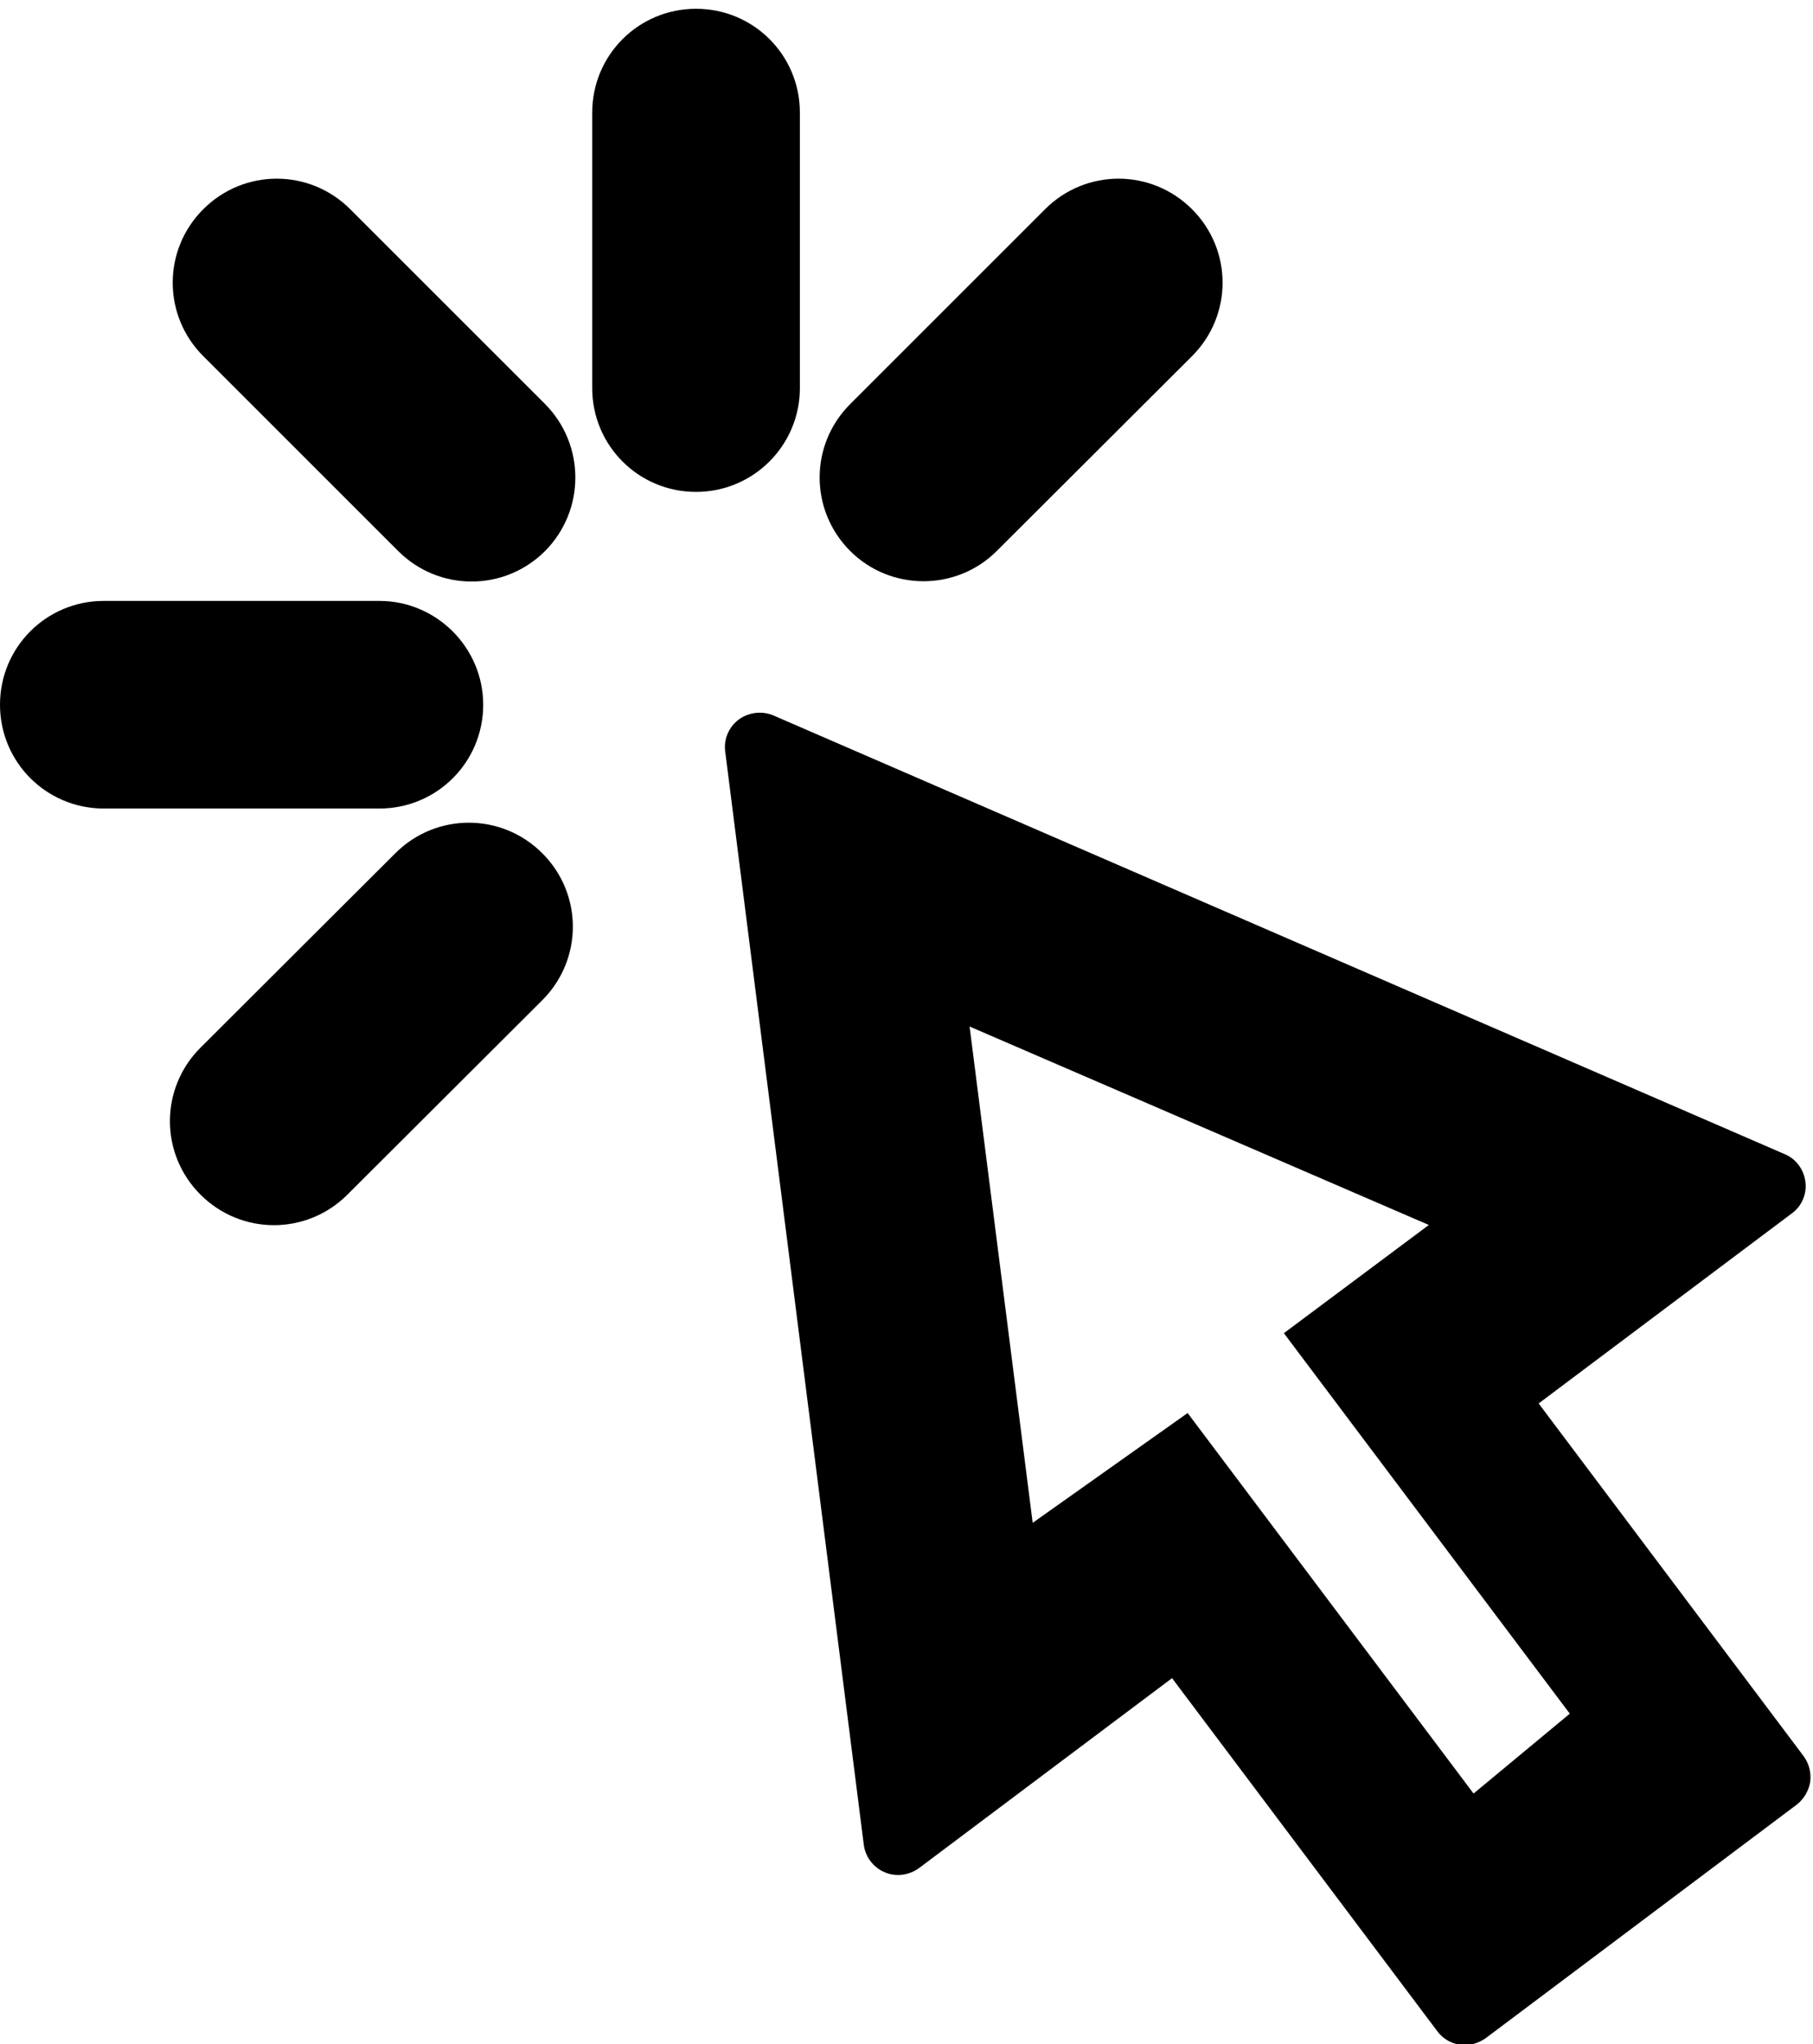 <?xml version="1.0" encoding="utf-8"?>
<!-- Generator: Adobe Illustrator 22.0.1, SVG Export Plug-In . SVG Version: 6.00 Build 0)  -->
<svg version="1.1" id="Layer_1" xmlns="http://www.w3.org/2000/svg" xmlns:xlink="http://www.w3.org/1999/xlink" x="0px" y="0px"
	 viewBox="0 0 454 512" style="enable-background:new 0 0 454 512;" xml:space="preserve">
<g id="XMLID_22_">
	<g>
		<path d="M242.8,257.1l115,49.7l-36.3,27.1l71.6,95.3l-24.1,20l-71.6-95.3l-38.8,27.5L242.8,257.1 M190.2,178.5
			c-1.8,0-3.7,0.6-5.2,1.7c-2.5,1.9-3.8,4.9-3.4,8L216.3,462c0.4,3.1,2.4,5.7,5.2,6.9c1.1,0.5,2.2,0.7,3.4,0.7
			c1.8,0,3.7-0.6,5.2-1.7l63.4-47.6l66.4,88.4c1.7,2.3,4.3,3.5,6.9,3.5c1.8,0,3.6-0.6,5.2-1.7l77.9-58.5c1.8-1.4,3-3.4,3.4-5.7
			c0.3-2.3-0.3-4.6-1.6-6.4l-66.4-88.4l63.4-47.6c2.5-1.8,3.8-4.9,3.4-7.9c-0.4-3.1-2.3-5.7-5.1-6.9L193.7,179.2
			C192.6,178.7,191.4,178.5,190.2,178.5L190.2,178.5z"/>
	</g>
	<g>
		<path d="M136.5,138L136.5,138c-10.2,10.2-26.6,10.2-36.8,0L50.9,89.2c-10.2-10.2-10.2-26.6,0-36.8l0,0c10.2-10.2,26.6-10.2,36.8,0
			l48.8,48.8C146.6,111.4,146.6,127.8,136.5,138z"/>
	</g>
	<g>
		<path d="M135.8,213.7L135.8,213.7c10.2,10.2,10.2,26.6,0,36.8L87,299.2c-10.2,10.2-26.6,10.2-36.8,0l0,0
			c-10.2-10.2-10.2-26.6,0-36.8L99,213.7C109.2,203.5,125.6,203.5,135.8,213.7z"/>
	</g>
	<g>
		<path d="M212.9,138L212.9,138c-10.2-10.2-10.2-26.6,0-36.8l48.8-48.8c10.2-10.2,26.6-10.2,36.8,0l0,0c10.2,10.2,10.2,26.6,0,36.8
			L249.6,138C239.5,148.1,223,148.1,212.9,138z"/>
	</g>
	<g>
		<path d="M174.3,123.2L174.3,123.2c-14.4,0-26-11.6-26-26v-69c0-14.4,11.6-26,26-26h0c14.4,0,26,11.6,26,26v69
			C200.3,111.5,188.7,123.2,174.3,123.2z"/>
	</g>
	<g>
		<path d="M121,176.5L121,176.5c0,14.4-11.6,26-26,26H26c-14.4,0-26-11.6-26-26v0c0-14.4,11.6-26,26-26h69
			C109.3,150.5,121,162.2,121,176.5z"/>
	</g>
</g>
</svg>
